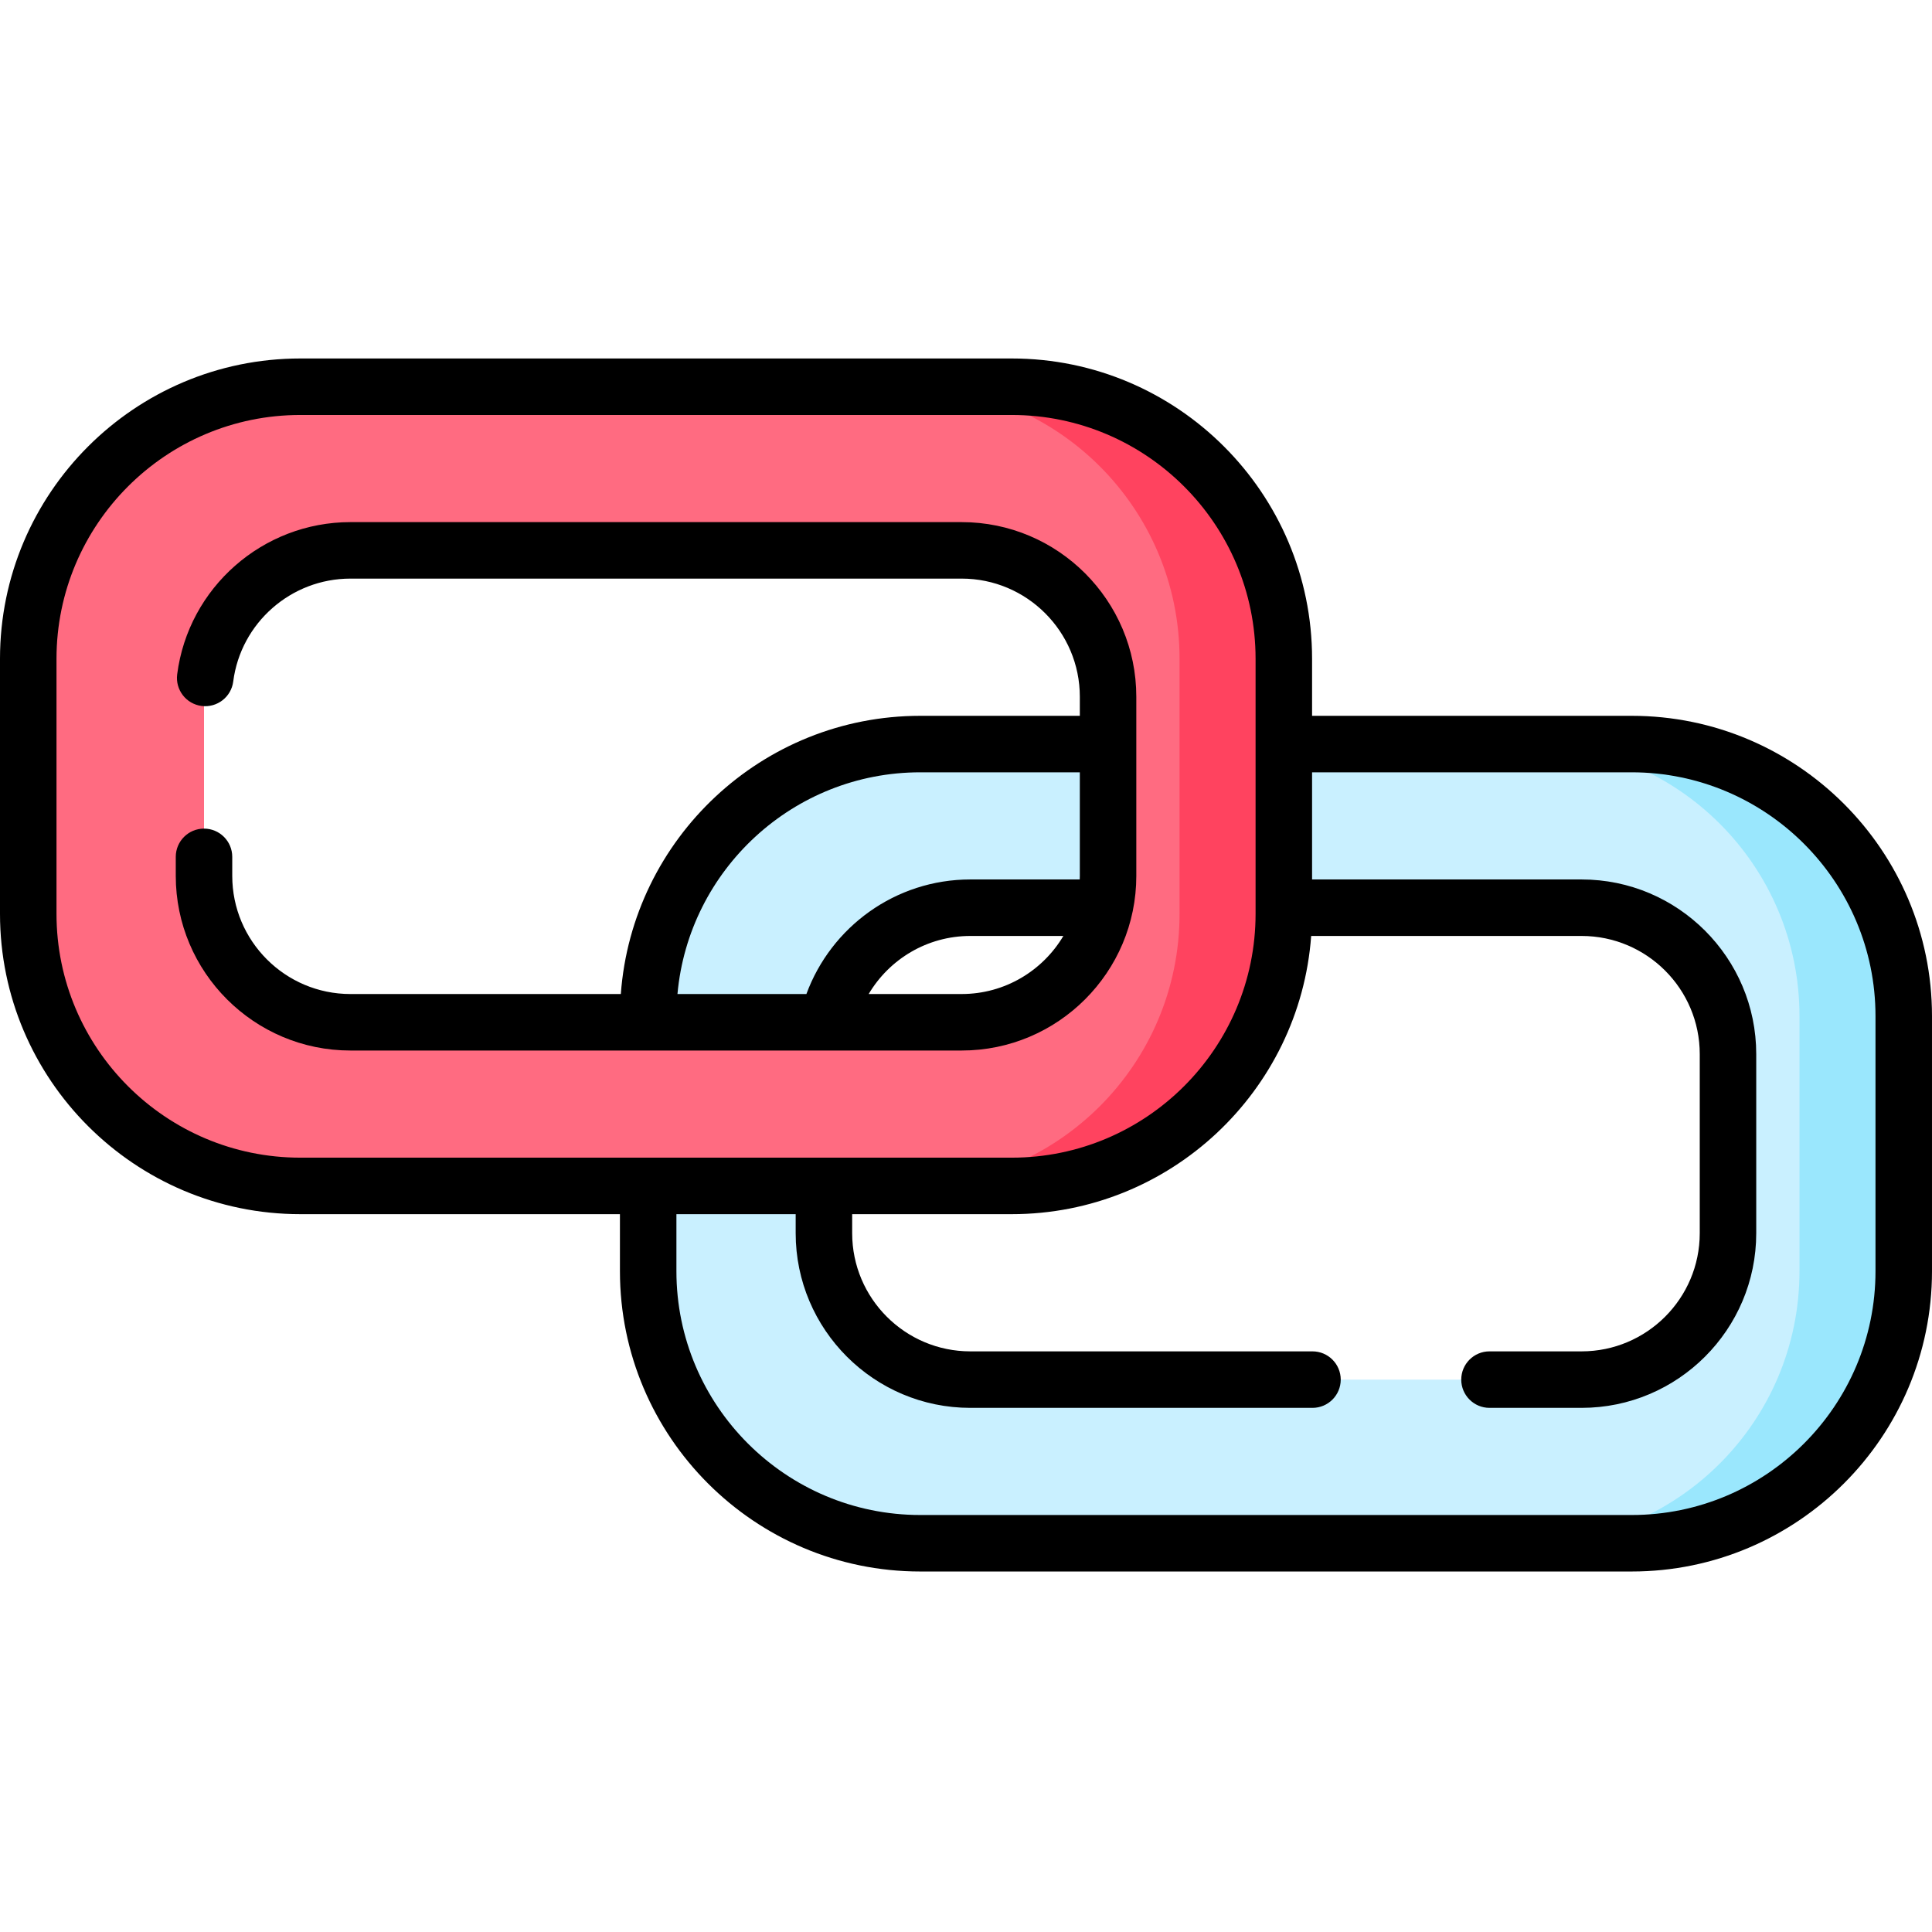 <svg height="512pt" viewBox="0 -95 512.001 512" width="512pt" xmlns="http://www.w3.org/2000/svg"><path d="m432.414 102.184h-188.551c-39.812 0-72.09 32.277-72.09 72.09v67.609c0 39.812 32.277 72.09 72.09 72.09h188.551c39.824 0 72.102-32.277 72.102-72.09v-67.605c0-39.816-32.277-72.094-72.102-72.094zm25.523 129.629c0 21.43-17.367 38.793-38.797 38.793h-161.996c-21.426 0-38.793-17.363-38.793-38.793v-47.469c0-21.426 17.367-38.793 38.793-38.793h161.996c21.43 0 38.797 17.367 38.797 38.793zm0 0" fill="#c9f0ff"/><path d="m432.418 102.184h-27.637c39.824 0 72.102 32.277 72.102 72.09v67.605c0 39.816-32.277 72.09-72.102 72.09h27.637c39.824 0 72.102-32.277 72.102-72.09v-67.605c0-39.812-32.277-72.09-72.102-72.09zm0 0" fill="#9ae7fd"/><path d="m268.129 7.484h-188.555c-39.812 0-72.09 32.277-72.09 72.09v67.609c0 39.812 32.277 72.09 72.09 72.09h188.555c39.82 0 72.098-32.277 72.098-72.09v-67.609c.004-39.812-32.277-72.09-72.098-72.09zm25.52 129.629c0 21.43-17.367 38.797-38.793 38.797h-161.996c-21.43 0-38.793-17.367-38.793-38.797v-47.465c0-21.43 17.363-38.797 38.793-38.797h161.996c21.43 0 38.793 17.367 38.793 38.797zm0 0" fill="#ff6b81"/><path d="m268.129 7.484h-27.637c39.824 0 72.102 32.277 72.102 72.09v67.609c0 39.812-32.277 72.09-72.102 72.09h27.637c39.82 0 72.102-32.277 72.102-72.09v-67.609c0-39.812-32.281-72.09-72.102-72.09zm0 0" fill="#ff435f"/><path d="m432.422 94.699h-84.707v-15.117c0-43.883-35.699-79.582-79.582-79.582h-188.555c-43.879 0-79.578 35.699-79.578 79.582v67.602c0 43.879 35.699 79.582 79.578 79.582h84.711v15.117c0 43.883 35.699 79.582 79.578 79.582h188.555c43.879 0 79.578-35.699 79.578-79.582v-67.602c0-43.883-35.699-79.582-79.578-79.582zm-352.844 117.094c-35.625 0-64.605-28.98-64.605-64.609v-67.602c0-35.625 28.98-64.609 64.605-64.609h188.555c35.625 0 64.609 28.98 64.609 64.609v67.602c0 35.625-28.984 64.609-64.609 64.609zm417.449 30.09c0 35.625-28.98 64.609-64.605 64.609h-188.555c-35.625 0-64.609-28.98-64.609-64.609v-15.117h31.605v5.051c0 25.52 20.762 46.281 46.281 46.281h90.68c4.133 0 7.484-3.352 7.484-7.484 0-4.137-3.352-7.488-7.484-7.488h-90.68c-17.266 0-31.309-14.043-31.309-31.309v-5.051h42.297c41.91 0 76.332-32.574 79.344-73.727h71.664c17.266 0 31.312 14.043 31.312 31.309v47.469c0 17.266-14.047 31.309-31.312 31.309h-24.406c-4.137 0-7.488 3.352-7.488 7.488 0 4.133 3.352 7.484 7.488 7.484h24.406c25.52 0 46.281-20.762 46.281-46.281v-47.469c0-25.52-20.762-46.281-46.281-46.281h-71.426v-28.395h84.707c35.621 0 64.605 28.984 64.605 64.609zm0 0"/><path d="m301.133 137.117v-47.469c0-25.52-20.762-46.281-46.281-46.281h-161.992c-23.219 0-42.953 17.344-45.906 40.344-.523 4.102 2.375 7.852 6.473 8.379 4.105.52 7.852-2.375 8.379-6.473 1.992-15.555 15.344-27.281 31.055-27.281h161.992c17.266 0 31.312 14.047 31.312 31.312v5.051h-42.297c-41.91 0-76.332 32.574-79.344 73.727h-71.664c-17.266 0-31.312-14.043-31.312-31.309v-5.043c0-4.133-3.352-7.484-7.484-7.484-4.137 0-7.484 3.352-7.484 7.484v5.043c0 25.52 20.762 46.281 46.281 46.281h161.992c25.52 0 46.281-20.762 46.281-46.281zm-46.281 31.309h-24.645c5.457-9.203 15.484-15.387 26.938-15.387h24.656c-5.461 9.203-15.492 15.387-26.949 15.387zm31.312-31.309c0 .316-.016.633-.023.949h-28.996c-19.922 0-36.934 12.664-43.438 30.359h-34.172c2.969-32.891 30.68-58.754 64.332-58.754h42.297zm0 0"/></svg>